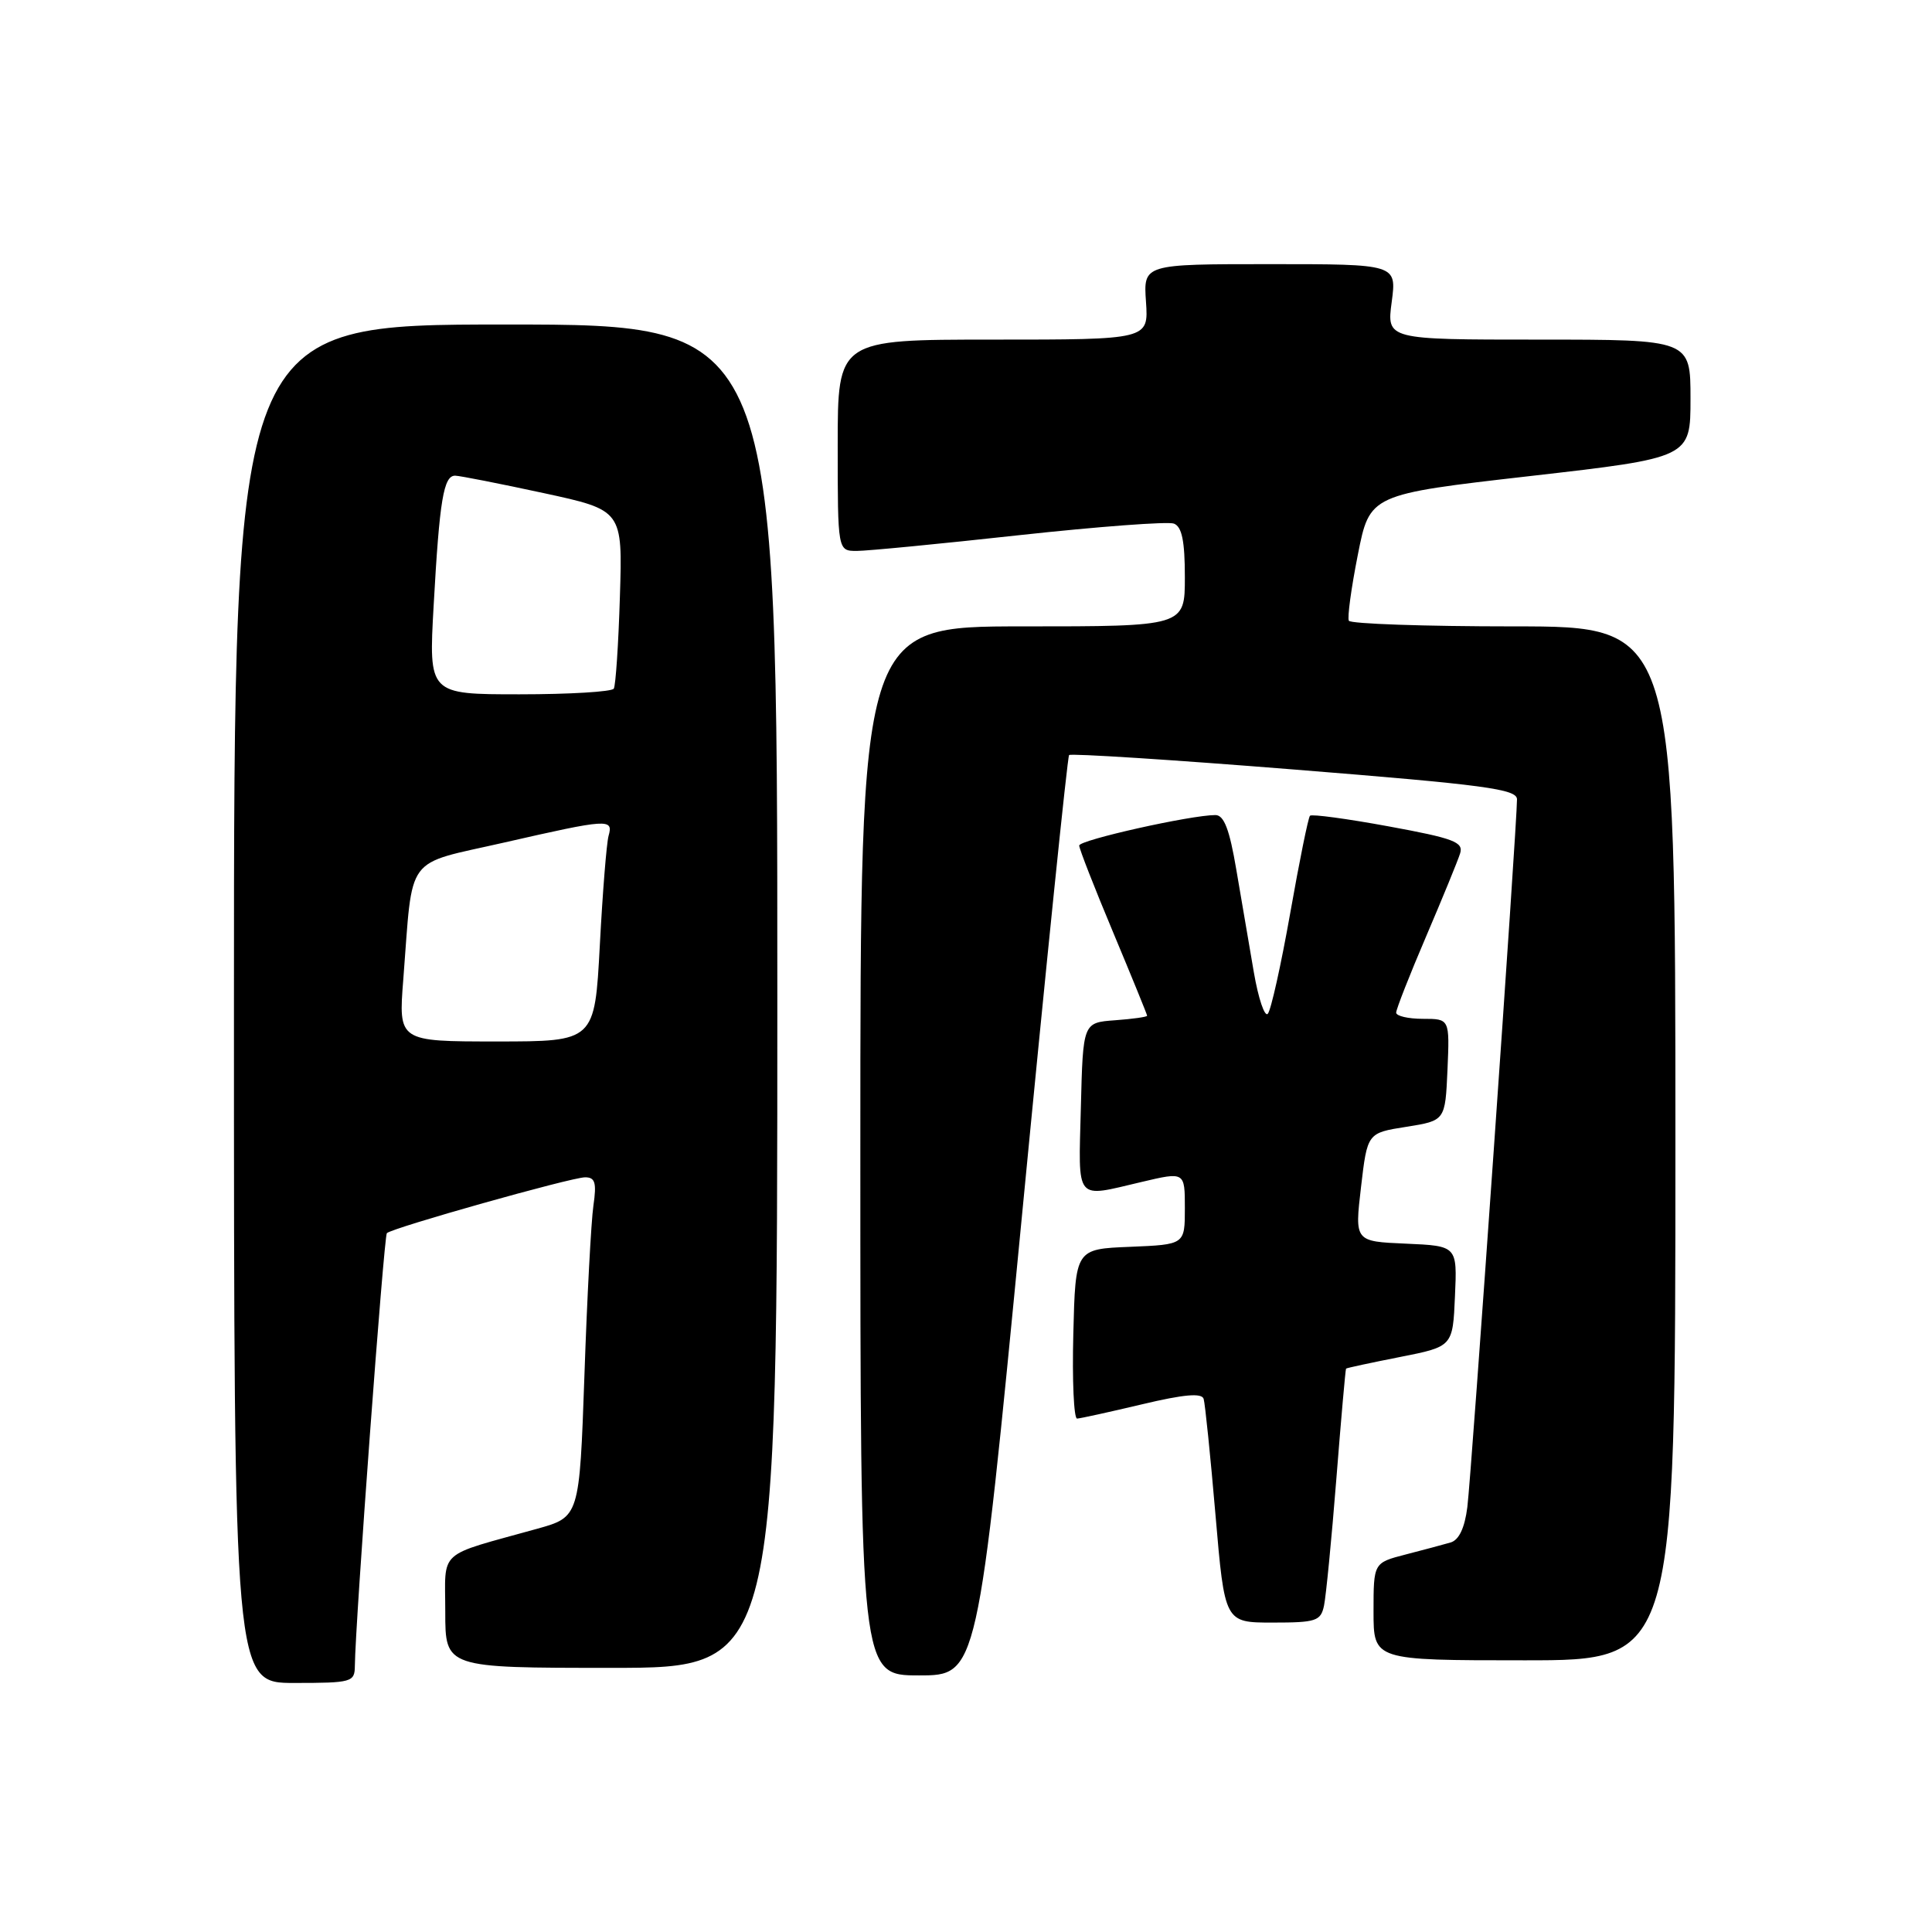 <?xml version="1.0" encoding="UTF-8" standalone="no"?>
<!DOCTYPE svg PUBLIC "-//W3C//DTD SVG 1.1//EN" "http://www.w3.org/Graphics/SVG/1.1/DTD/svg11.dtd" >
<svg xmlns="http://www.w3.org/2000/svg" xmlns:xlink="http://www.w3.org/1999/xlink" version="1.1" viewBox="0 0 256 256">
 <g >
 <path fill="currentColor"
d=" M 47.02 220.75 C 47.07 215.10 50.87 163.80 51.26 163.40 C 51.98 162.69 75.71 156.00 77.53 156.00 C 78.86 156.00 79.07 156.71 78.63 159.75 C 78.33 161.81 77.79 171.94 77.44 182.25 C 76.78 201.01 76.78 201.01 71.14 202.58 C 57.77 206.30 59.00 205.19 59.00 213.58 C 59.00 221.00 59.00 221.00 81.00 221.00 C 103.00 221.00 103.00 221.00 103.00 132.00 C 103.00 43.00 103.00 43.00 67.00 43.00 C 31.00 43.00 31.00 43.00 31.00 133.00 C 31.00 223.00 31.00 223.00 39.00 223.00 C 46.62 223.00 47.00 222.89 47.02 220.75 Z  M 135.40 161.25 C 138.62 127.84 141.44 100.30 141.66 100.05 C 141.88 99.81 155.32 100.67 171.53 101.97 C 196.76 103.99 201.00 104.56 201.01 105.91 C 201.03 109.06 194.96 195.60 194.43 199.70 C 194.08 202.47 193.32 204.07 192.20 204.39 C 191.26 204.66 188.59 205.38 186.25 205.98 C 182.00 207.08 182.00 207.08 182.00 213.54 C 182.00 220.00 182.00 220.00 202.00 220.00 C 222.00 220.00 222.00 220.00 222.00 151.50 C 222.00 83.00 222.00 83.00 200.56 83.00 C 188.77 83.00 178.94 82.66 178.73 82.25 C 178.51 81.84 179.05 77.90 179.92 73.51 C 181.50 65.51 181.50 65.51 202.75 63.08 C 224.00 60.65 224.00 60.65 224.00 52.82 C 224.00 45.00 224.00 45.00 203.87 45.00 C 183.74 45.00 183.74 45.00 184.41 40.00 C 185.07 35.00 185.07 35.00 168.28 35.00 C 151.50 35.00 151.50 35.00 151.85 40.00 C 152.19 45.00 152.19 45.00 131.60 45.00 C 111.00 45.00 111.00 45.00 111.00 59.00 C 111.00 73.00 111.00 73.00 113.53 73.00 C 114.92 73.00 124.62 72.06 135.08 70.91 C 145.55 69.77 154.76 69.08 155.55 69.38 C 156.61 69.79 157.00 71.69 157.00 76.47 C 157.00 83.00 157.00 83.00 135.50 83.00 C 114.00 83.00 114.00 83.00 114.00 152.50 C 114.00 222.00 114.00 222.00 121.77 222.00 C 129.53 222.00 129.53 222.00 135.40 161.25 Z  M 175.44 212.75 C 175.70 211.51 176.44 203.97 177.07 196.00 C 177.70 188.03 178.28 181.43 178.36 181.35 C 178.44 181.26 181.65 180.57 185.50 179.81 C 192.50 178.43 192.50 178.43 192.79 171.76 C 193.09 165.09 193.09 165.09 186.29 164.79 C 179.50 164.50 179.50 164.50 180.34 157.31 C 181.18 150.12 181.18 150.12 186.34 149.31 C 191.50 148.49 191.50 148.49 191.80 141.74 C 192.09 135.00 192.09 135.00 188.55 135.00 C 186.60 135.00 185.00 134.63 185.00 134.18 C 185.00 133.73 186.78 129.19 188.96 124.10 C 191.14 119.00 193.17 114.05 193.47 113.09 C 193.95 111.58 192.66 111.09 184.01 109.50 C 178.51 108.49 173.81 107.85 173.58 108.09 C 173.35 108.32 172.17 114.13 170.96 121.00 C 169.74 127.88 168.41 133.87 167.99 134.33 C 167.58 134.79 166.74 132.32 166.14 128.83 C 165.54 125.35 164.50 119.24 163.82 115.25 C 162.92 109.91 162.19 108.00 161.05 108.00 C 157.79 108.00 143.00 111.31 143.00 112.04 C 143.00 112.47 145.03 117.65 147.50 123.55 C 149.97 129.46 152.00 134.43 152.00 134.59 C 152.00 134.75 150.09 135.02 147.75 135.19 C 143.50 135.50 143.50 135.50 143.22 146.75 C 142.90 159.39 142.34 158.71 151.25 156.62 C 157.00 155.26 157.00 155.26 157.00 160.09 C 157.00 164.91 157.00 164.91 149.75 165.21 C 142.50 165.50 142.50 165.50 142.22 176.75 C 142.06 182.94 142.29 187.98 142.72 187.97 C 143.15 187.95 147.02 187.10 151.32 186.08 C 156.90 184.75 159.25 184.55 159.49 185.36 C 159.68 185.99 160.39 192.91 161.06 200.75 C 162.28 215.00 162.28 215.00 168.62 215.00 C 174.39 215.00 175.01 214.80 175.44 212.75 Z  M 53.44 129.75 C 54.75 112.95 53.47 114.68 66.81 111.64 C 80.61 108.49 81.29 108.45 80.64 110.75 C 80.37 111.71 79.85 118.24 79.48 125.25 C 78.80 138.00 78.80 138.00 65.80 138.00 C 52.79 138.00 52.79 138.00 53.44 129.75 Z  M 57.46 80.25 C 58.24 66.20 58.78 62.99 60.33 63.03 C 60.97 63.05 66.22 64.08 72.00 65.33 C 82.50 67.60 82.50 67.60 82.14 79.05 C 81.95 85.35 81.58 90.84 81.33 91.25 C 81.08 91.66 75.46 92.00 68.84 92.00 C 56.80 92.00 56.80 92.00 57.46 80.25 Z "/>
</g>
</svg>
